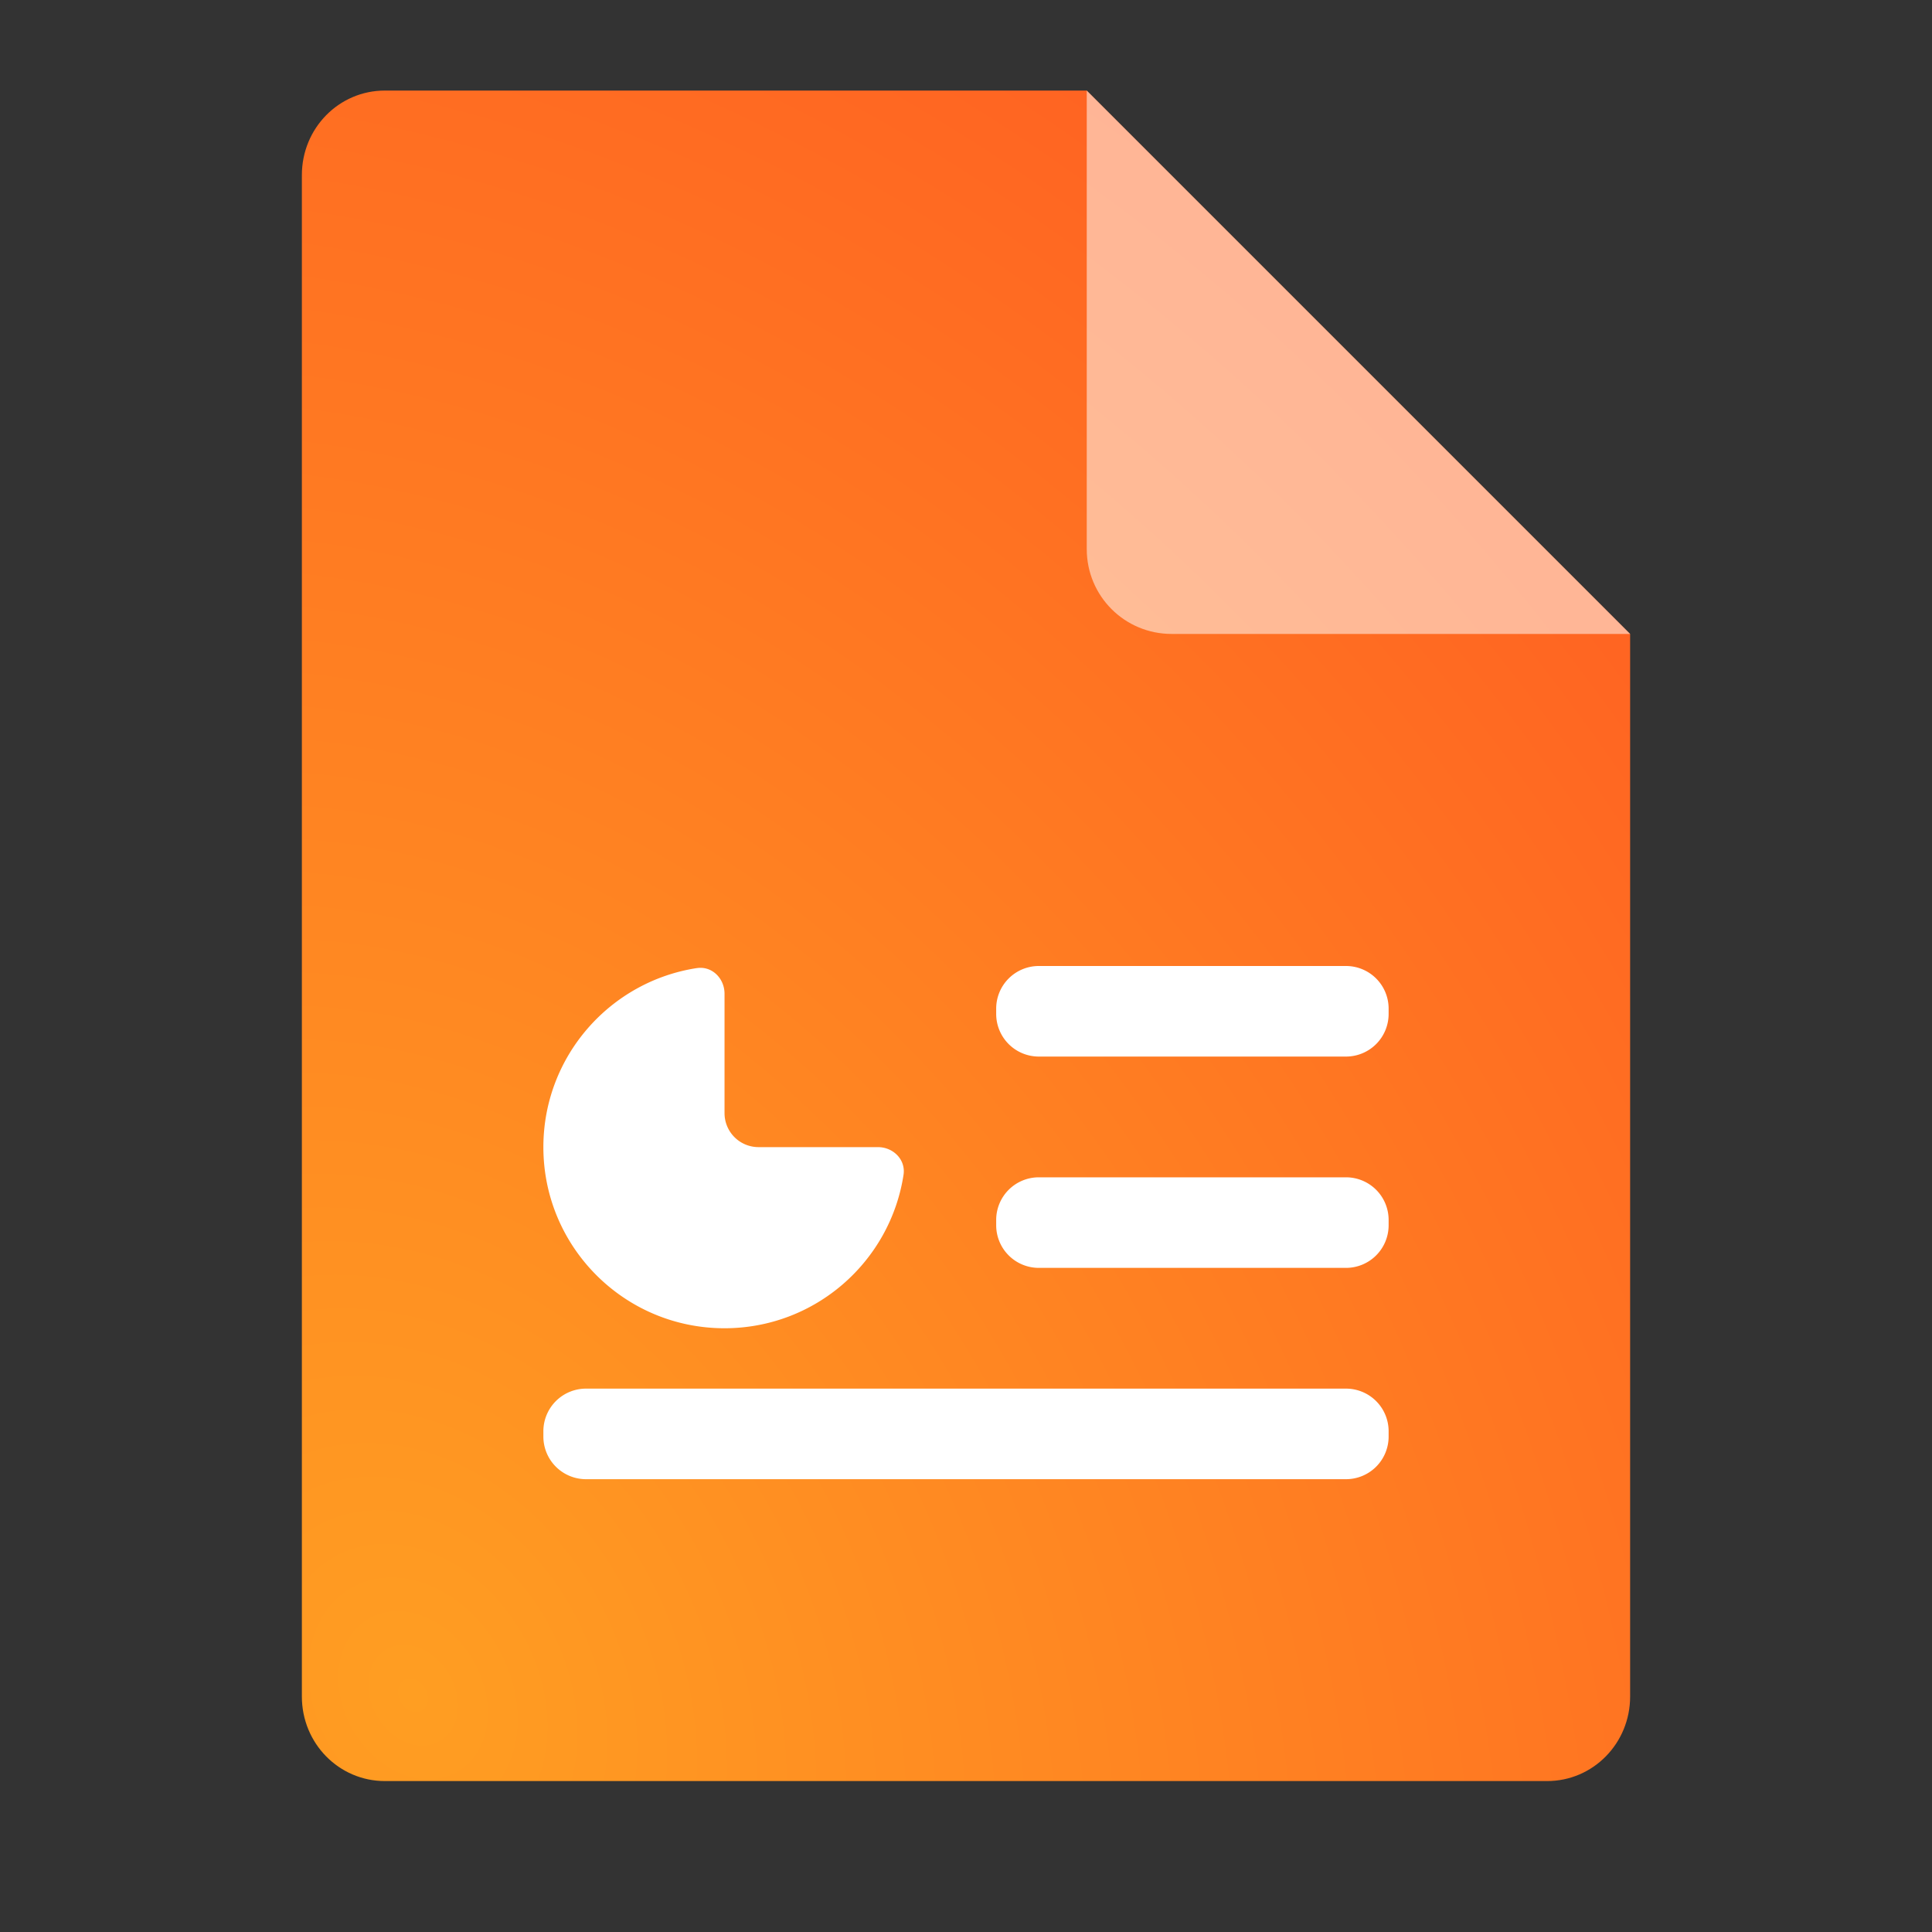 <?xml version="1.0" encoding="UTF-8" standalone="no"?>
<svg
   width="64"
   height="64"
   version="1.1"
   id="svg7"
   sodipodi:docname="application-mspowerpoint.svg"
   inkscape:version="1.3.2 (091e20ef0f, 2023-11-25, custom)"
   xmlns:inkscape="http://www.inkscape.org/namespaces/inkscape"
   xmlns:sodipodi="http://sodipodi.sourceforge.net/DTD/sodipodi-0.dtd"
   xmlns:xlink="http://www.w3.org/1999/xlink"
   xmlns="http://www.w3.org/2000/svg"
   xmlns:svg="http://www.w3.org/2000/svg">
  <rect width="100%" height="100%" fill="#333333" stroke="none"/>
  <defs
     id="defs7">
    <inkscape:path-effect
       effect="fillet_chamfer"
       id="path-effect7"
       is_visible="true"
       lpeversion="1"
       nodesatellites_param="F,0,0,1,0,0.918,0,1 @ F,0,0,1,0,0,0,1 @ F,0,0,1,0,0,0,1 @ F,0,0,1,0,0.918,0,1 @ F,0,0,1,0,1.126,0,1 | F,0,0,1,0,1.412,0,1 @ F,0,0,1,0,1.412,0,1 @ F,0,0,1,0,1.412,0,1 @ F,0,0,1,0,1.412,0,1 | F,0,0,1,0,1.412,0,1 @ F,0,0,1,0,1.412,0,1 @ F,0,0,1,0,1.412,0,1 @ F,0,0,1,0,1.412,0,1 | F,0,0,1,0,1.412,0,1 @ F,0,0,1,0,1.412,0,1 @ F,0,0,1,0,1.412,0,1 @ F,0,0,1,0,1.412,0,1"
       radius="0"
       unit="px"
       method="auto"
       mode="F"
       chamfer_steps="1"
       flexible="false"
       use_knot_distance="true"
       apply_no_radius="true"
       apply_with_radius="true"
       only_selected="false"
       hide_knots="false" />
    <radialGradient
       inkscape:collect="always"
       xlink:href="#linearGradient9"
       id="radialGradient10"
       cx="13.687"
       cy="51.763"
       fx="13.687"
       fy="51.763"
       r="22"
       gradientTransform="matrix(2.21,-1.276,1.624,2.813,-100.632,-71.992)"
       gradientUnits="userSpaceOnUse" />
    <linearGradient
       id="linearGradient9"
       inkscape:collect="always">
      <stop
         style="stop-color:#ff9e22;stop-opacity:1;"
         offset="0"
         id="stop9" />
      <stop
         style="stop-color:#ff6122;stop-opacity:1;"
         offset="1"
         id="stop10" />
    </linearGradient>
  </defs>
  <sodipodi:namedview
     id="namedview7"
     pagecolor="#ffffff"
     bordercolor="#000000"
     borderopacity="0.25"
     inkscape:showpageshadow="2"
     inkscape:pageopacity="0.0"
     inkscape:pagecheckerboard="0"
     inkscape:deskcolor="#d1d1d1"
     inkscape:zoom="13.890625"
     inkscape:cx="32"
     inkscape:cy="32.035996"
     inkscape:window-width="1920"
     inkscape:window-height="1014"
     inkscape:window-x="0"
     inkscape:window-y="0"
     inkscape:window-maximized="1"
     inkscape:current-layer="svg7" />
  <path
     style="fill:url(#radialGradient10)"
     d="m 12.75,3 c -1.524,0 -2.75,1.249 -2.75,2.8 V 56.2 c 0,1.55 1.226,2.8 2.75,2.8 h 38.5 c 1.522,0 2.75,-1.25 2.75,-2.8 V 21 l -18,-18 z"
     id="path2"
     sodipodi:nodetypes="ssssssccs" />
  <path
     style="fill:#ffffff;fill-opacity:1;opacity:0.524"
     d="m 54,21 -18,-18 V 18.188 c 0,1.559 1.256,2.812 2.812,2.812 z"
     id="path4" />
  <path
     style="fill:#ffffff"
     d="M 23.085,32.069 C 20.206,32.51 18,34.997 18,38 c 0,3.314 2.686,6 6,6 3.003,0 5.49,-2.206 5.931,-5.085 C 30.007,38.414 29.589,38 29.082,38 h -3.955 a 1.126,1.126 45 0 1 -1.126,-1.126 l 0,-3.955 c 0,-0.507 -0.414,-0.926 -0.915,-0.849 z m 9.915,1.343 v 0.176 A 1.412,1.412 45 0 0 34.412,35 H 44.588 a 1.412,1.412 135 0 0 1.412,-1.412 V 33.412 A 1.412,1.412 45 0 0 44.588,32 H 34.412 a 1.412,1.412 135 0 0 -1.412,1.412 z m 0,7 v 0.176 A 1.412,1.412 45 0 0 34.412,42 H 44.588 a 1.412,1.412 135 0 0 1.412,-1.412 V 40.412 A 1.412,1.412 45 0 0 44.588,39 H 34.412 a 1.412,1.412 135 0 0 -1.412,1.412 z m -15,7 v 0.176 A 1.412,1.412 45 0 0 19.412,49 H 44.588 a 1.412,1.412 135 0 0 1.412,-1.412 V 47.412 A 1.412,1.412 45 0 0 44.588,46 l -25.176,0 a 1.412,1.412 135 0 0 -1.412,1.412 z"
     id="path7"
     inkscape:path-effect="#path-effect7"
     inkscape:original-d="m 23.999999,32 c -3.31365,0 -6,2.68635 -6,6 0,3.31365 2.68635,6 6,6 3.31365,0 6,-2.68635 6,-6 h -6 z m 9,0 v 3 h 13 v -3 z m 0,7 v 3 h 13 v -3 z m -15,7 v 3 h 28 v -3 z"
     sodipodi:nodetypes="csscccccccccccccccccc" />
</svg>
